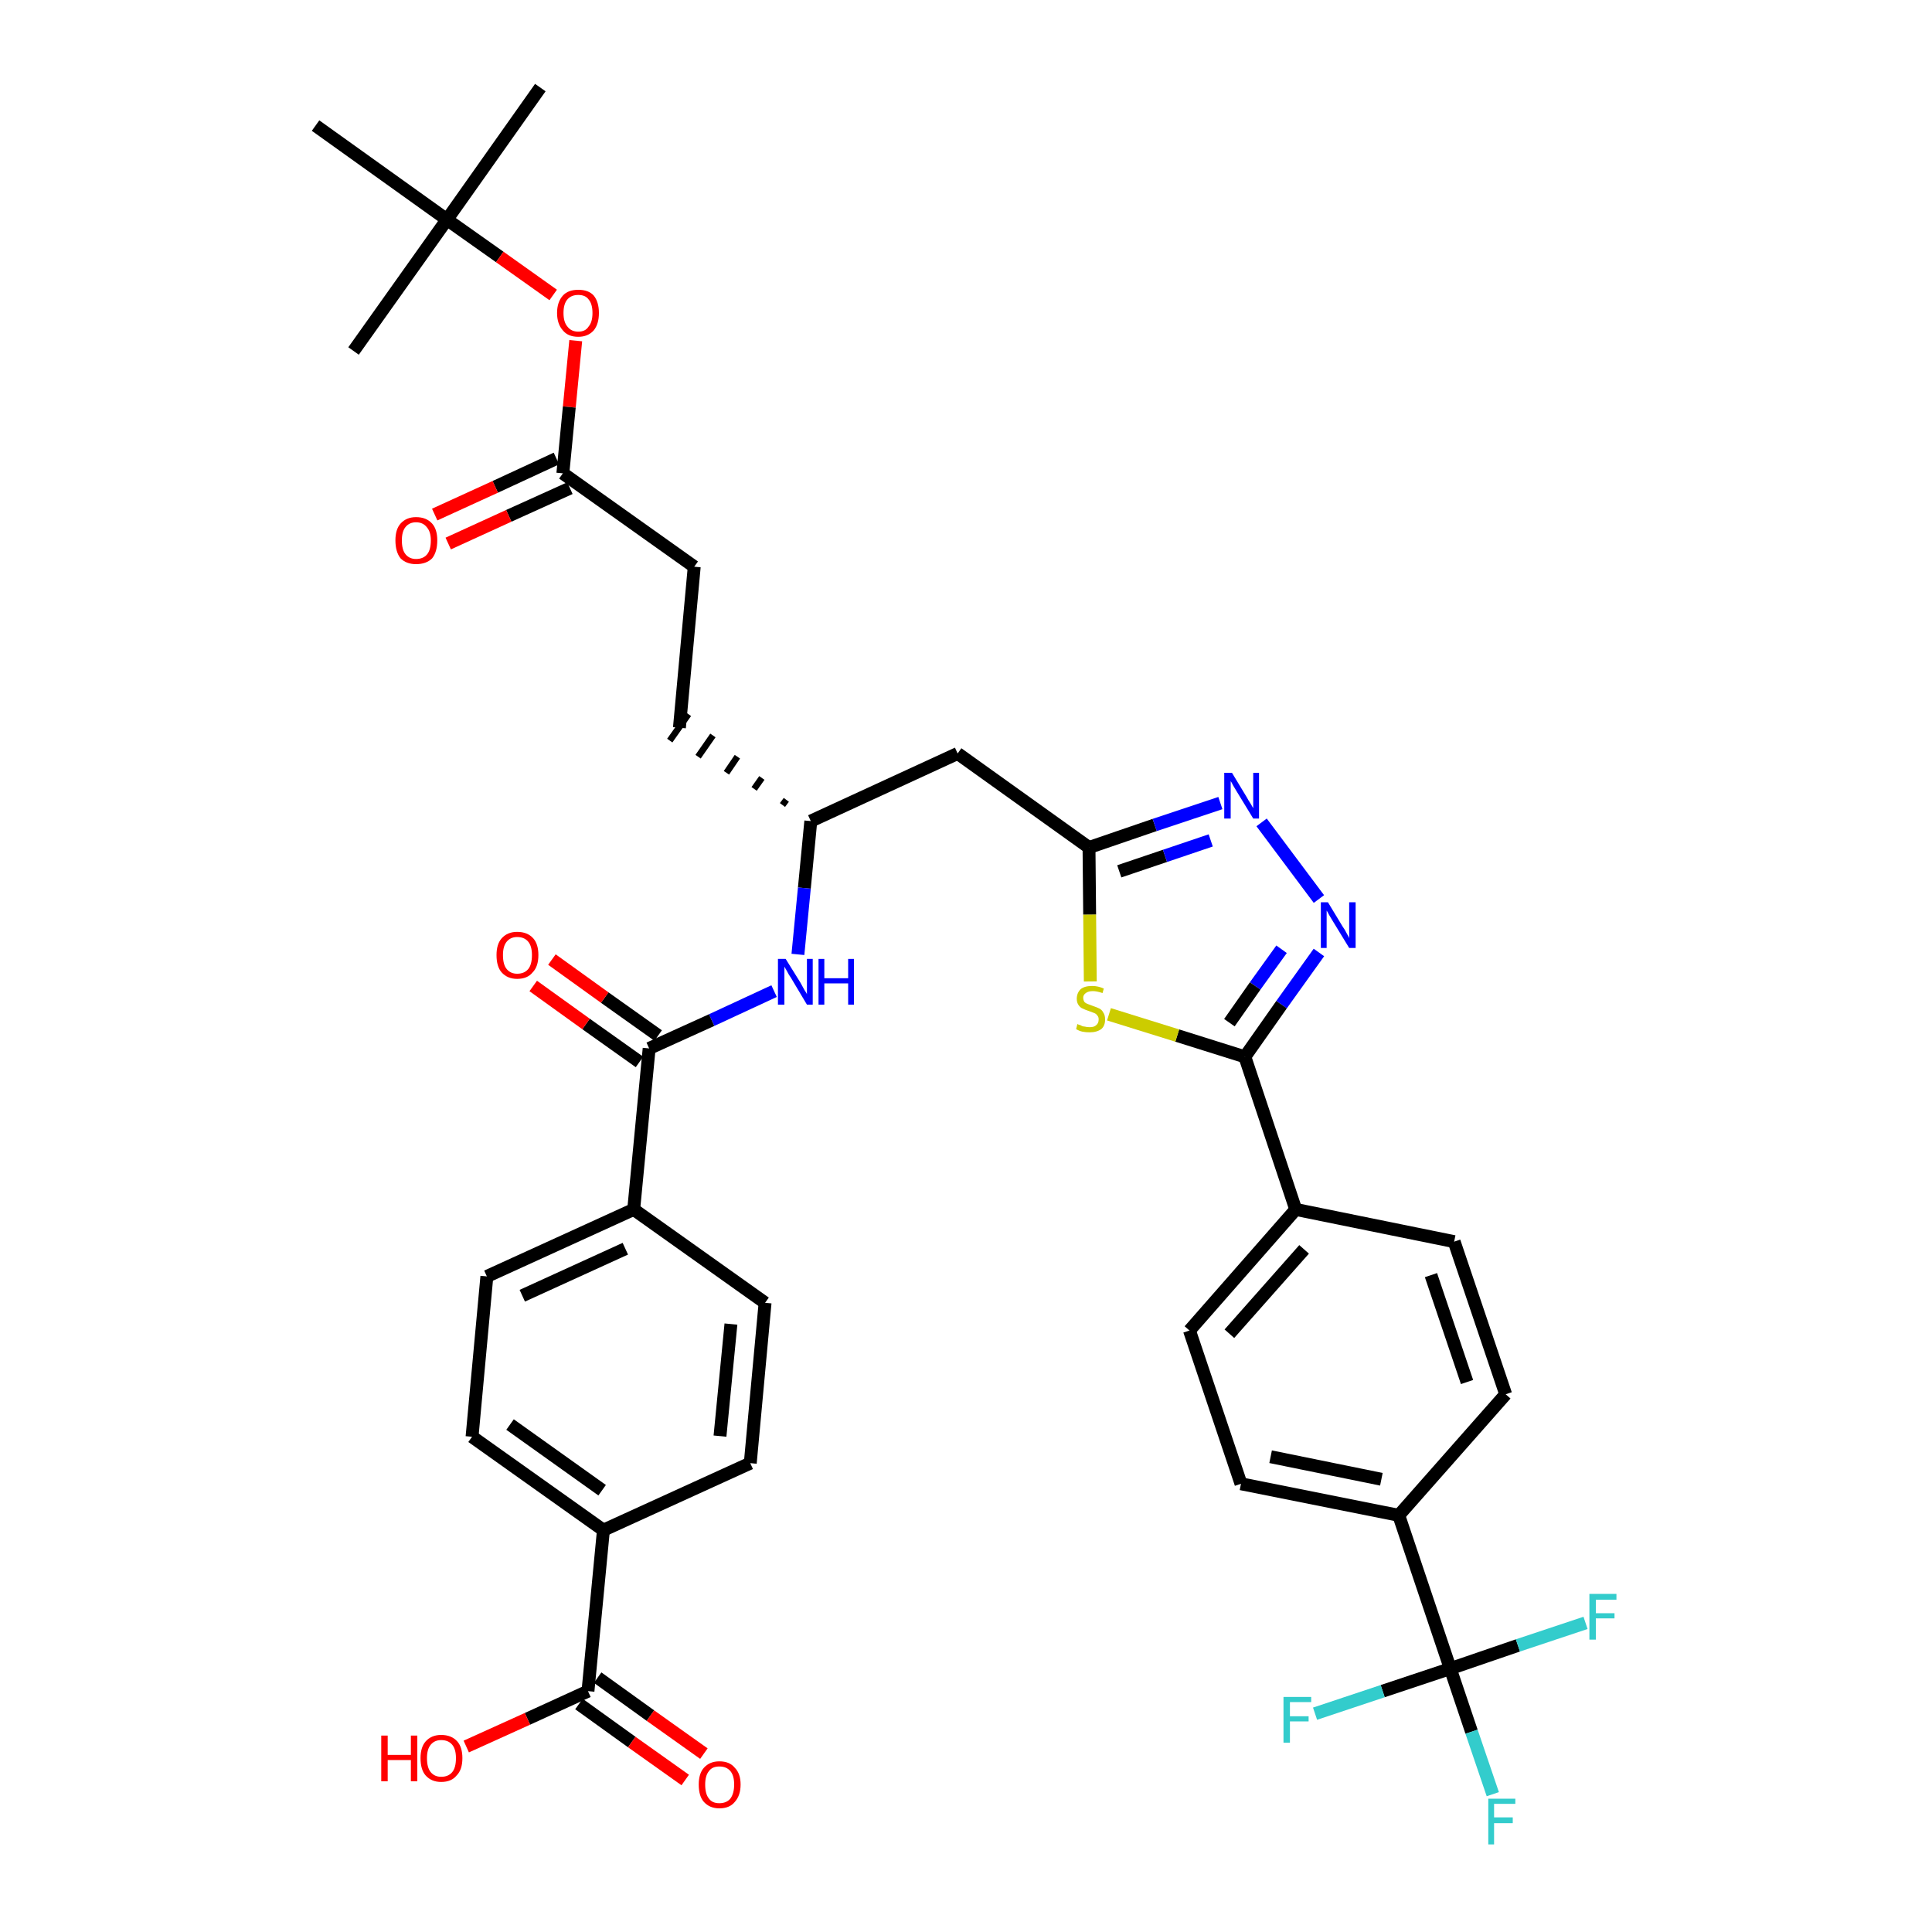 <?xml version='1.0' encoding='iso-8859-1'?>
<svg version='1.1' baseProfile='full'
              xmlns='http://www.w3.org/2000/svg'
                      xmlns:rdkit='http://www.rdkit.org/xml'
                      xmlns:xlink='http://www.w3.org/1999/xlink'
                  xml:space='preserve'
width='300px' height='300px' viewBox='0 0 300 300'>
<!-- END OF HEADER -->
<path class='bond-0 atom-0 atom-1' d='M 83.9,13.6 L 69.4,34.1' style='fill:none;fill-rule:evenodd;stroke:#000000;stroke-width:2.0px;stroke-linecap:butt;stroke-linejoin:miter;stroke-opacity:1' />
<path class='bond-1 atom-1 atom-2' d='M 69.4,34.1 L 54.9,54.5' style='fill:none;fill-rule:evenodd;stroke:#000000;stroke-width:2.0px;stroke-linecap:butt;stroke-linejoin:miter;stroke-opacity:1' />
<path class='bond-2 atom-1 atom-3' d='M 69.4,34.1 L 49.0,19.5' style='fill:none;fill-rule:evenodd;stroke:#000000;stroke-width:2.0px;stroke-linecap:butt;stroke-linejoin:miter;stroke-opacity:1' />
<path class='bond-3 atom-1 atom-4' d='M 69.4,34.1 L 77.6,39.9' style='fill:none;fill-rule:evenodd;stroke:#000000;stroke-width:2.0px;stroke-linecap:butt;stroke-linejoin:miter;stroke-opacity:1' />
<path class='bond-3 atom-1 atom-4' d='M 77.6,39.9 L 85.9,45.8' style='fill:none;fill-rule:evenodd;stroke:#FF0000;stroke-width:2.0px;stroke-linecap:butt;stroke-linejoin:miter;stroke-opacity:1' />
<path class='bond-4 atom-4 atom-5' d='M 89.4,52.9 L 88.4,63.2' style='fill:none;fill-rule:evenodd;stroke:#FF0000;stroke-width:2.0px;stroke-linecap:butt;stroke-linejoin:miter;stroke-opacity:1' />
<path class='bond-4 atom-4 atom-5' d='M 88.4,63.2 L 87.4,73.5' style='fill:none;fill-rule:evenodd;stroke:#000000;stroke-width:2.0px;stroke-linecap:butt;stroke-linejoin:miter;stroke-opacity:1' />
<path class='bond-5 atom-5 atom-6' d='M 86.4,71.2 L 76.9,75.6' style='fill:none;fill-rule:evenodd;stroke:#000000;stroke-width:2.0px;stroke-linecap:butt;stroke-linejoin:miter;stroke-opacity:1' />
<path class='bond-5 atom-5 atom-6' d='M 76.9,75.6 L 67.5,79.9' style='fill:none;fill-rule:evenodd;stroke:#FF0000;stroke-width:2.0px;stroke-linecap:butt;stroke-linejoin:miter;stroke-opacity:1' />
<path class='bond-5 atom-5 atom-6' d='M 88.5,75.8 L 79.0,80.1' style='fill:none;fill-rule:evenodd;stroke:#000000;stroke-width:2.0px;stroke-linecap:butt;stroke-linejoin:miter;stroke-opacity:1' />
<path class='bond-5 atom-5 atom-6' d='M 79.0,80.1 L 69.6,84.4' style='fill:none;fill-rule:evenodd;stroke:#FF0000;stroke-width:2.0px;stroke-linecap:butt;stroke-linejoin:miter;stroke-opacity:1' />
<path class='bond-6 atom-5 atom-7' d='M 87.4,73.5 L 107.8,88.0' style='fill:none;fill-rule:evenodd;stroke:#000000;stroke-width:2.0px;stroke-linecap:butt;stroke-linejoin:miter;stroke-opacity:1' />
<path class='bond-7 atom-7 atom-8' d='M 107.8,88.0 L 105.5,113.0' style='fill:none;fill-rule:evenodd;stroke:#000000;stroke-width:2.0px;stroke-linecap:butt;stroke-linejoin:miter;stroke-opacity:1' />
<path class='bond-8 atom-9 atom-8' d='M 122.1,124.2 L 121.5,125.0' style='fill:none;fill-rule:evenodd;stroke:#000000;stroke-width:1.0px;stroke-linecap:butt;stroke-linejoin:miter;stroke-opacity:1' />
<path class='bond-8 atom-9 atom-8' d='M 118.3,120.8 L 117.1,122.5' style='fill:none;fill-rule:evenodd;stroke:#000000;stroke-width:1.0px;stroke-linecap:butt;stroke-linejoin:miter;stroke-opacity:1' />
<path class='bond-8 atom-9 atom-8' d='M 114.5,117.5 L 112.8,120.0' style='fill:none;fill-rule:evenodd;stroke:#000000;stroke-width:1.0px;stroke-linecap:butt;stroke-linejoin:miter;stroke-opacity:1' />
<path class='bond-8 atom-9 atom-8' d='M 110.7,114.2 L 108.4,117.5' style='fill:none;fill-rule:evenodd;stroke:#000000;stroke-width:1.0px;stroke-linecap:butt;stroke-linejoin:miter;stroke-opacity:1' />
<path class='bond-8 atom-9 atom-8' d='M 106.9,110.9 L 104.0,115.0' style='fill:none;fill-rule:evenodd;stroke:#000000;stroke-width:1.0px;stroke-linecap:butt;stroke-linejoin:miter;stroke-opacity:1' />
<path class='bond-9 atom-9 atom-10' d='M 125.9,127.5 L 148.7,117.0' style='fill:none;fill-rule:evenodd;stroke:#000000;stroke-width:2.0px;stroke-linecap:butt;stroke-linejoin:miter;stroke-opacity:1' />
<path class='bond-25 atom-9 atom-26' d='M 125.9,127.5 L 124.9,137.9' style='fill:none;fill-rule:evenodd;stroke:#000000;stroke-width:2.0px;stroke-linecap:butt;stroke-linejoin:miter;stroke-opacity:1' />
<path class='bond-25 atom-9 atom-26' d='M 124.9,137.9 L 123.9,148.2' style='fill:none;fill-rule:evenodd;stroke:#0000FF;stroke-width:2.0px;stroke-linecap:butt;stroke-linejoin:miter;stroke-opacity:1' />
<path class='bond-10 atom-10 atom-11' d='M 148.7,117.0 L 169.1,131.6' style='fill:none;fill-rule:evenodd;stroke:#000000;stroke-width:2.0px;stroke-linecap:butt;stroke-linejoin:miter;stroke-opacity:1' />
<path class='bond-11 atom-11 atom-12' d='M 169.1,131.6 L 179.3,128.1' style='fill:none;fill-rule:evenodd;stroke:#000000;stroke-width:2.0px;stroke-linecap:butt;stroke-linejoin:miter;stroke-opacity:1' />
<path class='bond-11 atom-11 atom-12' d='M 179.3,128.1 L 189.5,124.7' style='fill:none;fill-rule:evenodd;stroke:#0000FF;stroke-width:2.0px;stroke-linecap:butt;stroke-linejoin:miter;stroke-opacity:1' />
<path class='bond-11 atom-11 atom-12' d='M 173.8,135.3 L 180.9,132.9' style='fill:none;fill-rule:evenodd;stroke:#000000;stroke-width:2.0px;stroke-linecap:butt;stroke-linejoin:miter;stroke-opacity:1' />
<path class='bond-11 atom-11 atom-12' d='M 180.9,132.9 L 188.0,130.5' style='fill:none;fill-rule:evenodd;stroke:#0000FF;stroke-width:2.0px;stroke-linecap:butt;stroke-linejoin:miter;stroke-opacity:1' />
<path class='bond-37 atom-25 atom-11' d='M 169.3,152.4 L 169.2,142.0' style='fill:none;fill-rule:evenodd;stroke:#CCCC00;stroke-width:2.0px;stroke-linecap:butt;stroke-linejoin:miter;stroke-opacity:1' />
<path class='bond-37 atom-25 atom-11' d='M 169.2,142.0 L 169.1,131.6' style='fill:none;fill-rule:evenodd;stroke:#000000;stroke-width:2.0px;stroke-linecap:butt;stroke-linejoin:miter;stroke-opacity:1' />
<path class='bond-12 atom-12 atom-13' d='M 195.9,127.7 L 204.8,139.6' style='fill:none;fill-rule:evenodd;stroke:#0000FF;stroke-width:2.0px;stroke-linecap:butt;stroke-linejoin:miter;stroke-opacity:1' />
<path class='bond-13 atom-13 atom-14' d='M 204.8,147.9 L 199.0,156.0' style='fill:none;fill-rule:evenodd;stroke:#0000FF;stroke-width:2.0px;stroke-linecap:butt;stroke-linejoin:miter;stroke-opacity:1' />
<path class='bond-13 atom-13 atom-14' d='M 199.0,156.0 L 193.3,164.1' style='fill:none;fill-rule:evenodd;stroke:#000000;stroke-width:2.0px;stroke-linecap:butt;stroke-linejoin:miter;stroke-opacity:1' />
<path class='bond-13 atom-13 atom-14' d='M 199.0,147.4 L 194.9,153.1' style='fill:none;fill-rule:evenodd;stroke:#0000FF;stroke-width:2.0px;stroke-linecap:butt;stroke-linejoin:miter;stroke-opacity:1' />
<path class='bond-13 atom-13 atom-14' d='M 194.9,153.1 L 190.9,158.8' style='fill:none;fill-rule:evenodd;stroke:#000000;stroke-width:2.0px;stroke-linecap:butt;stroke-linejoin:miter;stroke-opacity:1' />
<path class='bond-14 atom-14 atom-15' d='M 193.3,164.1 L 201.2,187.8' style='fill:none;fill-rule:evenodd;stroke:#000000;stroke-width:2.0px;stroke-linecap:butt;stroke-linejoin:miter;stroke-opacity:1' />
<path class='bond-24 atom-14 atom-25' d='M 193.3,164.1 L 182.8,160.8' style='fill:none;fill-rule:evenodd;stroke:#000000;stroke-width:2.0px;stroke-linecap:butt;stroke-linejoin:miter;stroke-opacity:1' />
<path class='bond-24 atom-14 atom-25' d='M 182.8,160.8 L 172.2,157.5' style='fill:none;fill-rule:evenodd;stroke:#CCCC00;stroke-width:2.0px;stroke-linecap:butt;stroke-linejoin:miter;stroke-opacity:1' />
<path class='bond-15 atom-15 atom-16' d='M 201.2,187.8 L 184.7,206.6' style='fill:none;fill-rule:evenodd;stroke:#000000;stroke-width:2.0px;stroke-linecap:butt;stroke-linejoin:miter;stroke-opacity:1' />
<path class='bond-15 atom-15 atom-16' d='M 202.5,194.0 L 190.9,207.1' style='fill:none;fill-rule:evenodd;stroke:#000000;stroke-width:2.0px;stroke-linecap:butt;stroke-linejoin:miter;stroke-opacity:1' />
<path class='bond-39 atom-24 atom-15' d='M 225.8,192.8 L 201.2,187.8' style='fill:none;fill-rule:evenodd;stroke:#000000;stroke-width:2.0px;stroke-linecap:butt;stroke-linejoin:miter;stroke-opacity:1' />
<path class='bond-16 atom-16 atom-17' d='M 184.7,206.6 L 192.7,230.4' style='fill:none;fill-rule:evenodd;stroke:#000000;stroke-width:2.0px;stroke-linecap:butt;stroke-linejoin:miter;stroke-opacity:1' />
<path class='bond-17 atom-17 atom-18' d='M 192.7,230.4 L 217.2,235.3' style='fill:none;fill-rule:evenodd;stroke:#000000;stroke-width:2.0px;stroke-linecap:butt;stroke-linejoin:miter;stroke-opacity:1' />
<path class='bond-17 atom-17 atom-18' d='M 197.3,226.2 L 214.5,229.7' style='fill:none;fill-rule:evenodd;stroke:#000000;stroke-width:2.0px;stroke-linecap:butt;stroke-linejoin:miter;stroke-opacity:1' />
<path class='bond-18 atom-18 atom-19' d='M 217.2,235.3 L 225.2,259.1' style='fill:none;fill-rule:evenodd;stroke:#000000;stroke-width:2.0px;stroke-linecap:butt;stroke-linejoin:miter;stroke-opacity:1' />
<path class='bond-22 atom-18 atom-23' d='M 217.2,235.3 L 233.8,216.5' style='fill:none;fill-rule:evenodd;stroke:#000000;stroke-width:2.0px;stroke-linecap:butt;stroke-linejoin:miter;stroke-opacity:1' />
<path class='bond-19 atom-19 atom-20' d='M 225.2,259.1 L 228.5,268.9' style='fill:none;fill-rule:evenodd;stroke:#000000;stroke-width:2.0px;stroke-linecap:butt;stroke-linejoin:miter;stroke-opacity:1' />
<path class='bond-19 atom-19 atom-20' d='M 228.5,268.9 L 231.8,278.6' style='fill:none;fill-rule:evenodd;stroke:#33CCCC;stroke-width:2.0px;stroke-linecap:butt;stroke-linejoin:miter;stroke-opacity:1' />
<path class='bond-20 atom-19 atom-21' d='M 225.2,259.1 L 214.7,262.6' style='fill:none;fill-rule:evenodd;stroke:#000000;stroke-width:2.0px;stroke-linecap:butt;stroke-linejoin:miter;stroke-opacity:1' />
<path class='bond-20 atom-19 atom-21' d='M 214.7,262.6 L 204.2,266.1' style='fill:none;fill-rule:evenodd;stroke:#33CCCC;stroke-width:2.0px;stroke-linecap:butt;stroke-linejoin:miter;stroke-opacity:1' />
<path class='bond-21 atom-19 atom-22' d='M 225.2,259.1 L 235.7,255.5' style='fill:none;fill-rule:evenodd;stroke:#000000;stroke-width:2.0px;stroke-linecap:butt;stroke-linejoin:miter;stroke-opacity:1' />
<path class='bond-21 atom-19 atom-22' d='M 235.7,255.5 L 246.2,252.0' style='fill:none;fill-rule:evenodd;stroke:#33CCCC;stroke-width:2.0px;stroke-linecap:butt;stroke-linejoin:miter;stroke-opacity:1' />
<path class='bond-23 atom-23 atom-24' d='M 233.8,216.5 L 225.8,192.8' style='fill:none;fill-rule:evenodd;stroke:#000000;stroke-width:2.0px;stroke-linecap:butt;stroke-linejoin:miter;stroke-opacity:1' />
<path class='bond-23 atom-23 atom-24' d='M 227.8,214.6 L 222.2,198.0' style='fill:none;fill-rule:evenodd;stroke:#000000;stroke-width:2.0px;stroke-linecap:butt;stroke-linejoin:miter;stroke-opacity:1' />
<path class='bond-26 atom-26 atom-27' d='M 120.2,153.9 L 110.5,158.4' style='fill:none;fill-rule:evenodd;stroke:#0000FF;stroke-width:2.0px;stroke-linecap:butt;stroke-linejoin:miter;stroke-opacity:1' />
<path class='bond-26 atom-26 atom-27' d='M 110.5,158.4 L 100.8,162.8' style='fill:none;fill-rule:evenodd;stroke:#000000;stroke-width:2.0px;stroke-linecap:butt;stroke-linejoin:miter;stroke-opacity:1' />
<path class='bond-27 atom-27 atom-28' d='M 102.2,160.8 L 93.9,154.9' style='fill:none;fill-rule:evenodd;stroke:#000000;stroke-width:2.0px;stroke-linecap:butt;stroke-linejoin:miter;stroke-opacity:1' />
<path class='bond-27 atom-27 atom-28' d='M 93.9,154.9 L 85.7,149.0' style='fill:none;fill-rule:evenodd;stroke:#FF0000;stroke-width:2.0px;stroke-linecap:butt;stroke-linejoin:miter;stroke-opacity:1' />
<path class='bond-27 atom-27 atom-28' d='M 99.3,164.9 L 91.0,159.0' style='fill:none;fill-rule:evenodd;stroke:#000000;stroke-width:2.0px;stroke-linecap:butt;stroke-linejoin:miter;stroke-opacity:1' />
<path class='bond-27 atom-27 atom-28' d='M 91.0,159.0 L 82.8,153.1' style='fill:none;fill-rule:evenodd;stroke:#FF0000;stroke-width:2.0px;stroke-linecap:butt;stroke-linejoin:miter;stroke-opacity:1' />
<path class='bond-28 atom-27 atom-29' d='M 100.8,162.8 L 98.4,187.8' style='fill:none;fill-rule:evenodd;stroke:#000000;stroke-width:2.0px;stroke-linecap:butt;stroke-linejoin:miter;stroke-opacity:1' />
<path class='bond-29 atom-29 atom-30' d='M 98.4,187.8 L 75.6,198.2' style='fill:none;fill-rule:evenodd;stroke:#000000;stroke-width:2.0px;stroke-linecap:butt;stroke-linejoin:miter;stroke-opacity:1' />
<path class='bond-29 atom-29 atom-30' d='M 97.1,193.9 L 81.1,201.2' style='fill:none;fill-rule:evenodd;stroke:#000000;stroke-width:2.0px;stroke-linecap:butt;stroke-linejoin:miter;stroke-opacity:1' />
<path class='bond-38 atom-37 atom-29' d='M 118.8,202.3 L 98.4,187.8' style='fill:none;fill-rule:evenodd;stroke:#000000;stroke-width:2.0px;stroke-linecap:butt;stroke-linejoin:miter;stroke-opacity:1' />
<path class='bond-30 atom-30 atom-31' d='M 75.6,198.2 L 73.3,223.1' style='fill:none;fill-rule:evenodd;stroke:#000000;stroke-width:2.0px;stroke-linecap:butt;stroke-linejoin:miter;stroke-opacity:1' />
<path class='bond-31 atom-31 atom-32' d='M 73.3,223.1 L 93.7,237.6' style='fill:none;fill-rule:evenodd;stroke:#000000;stroke-width:2.0px;stroke-linecap:butt;stroke-linejoin:miter;stroke-opacity:1' />
<path class='bond-31 atom-31 atom-32' d='M 79.2,221.2 L 93.5,231.4' style='fill:none;fill-rule:evenodd;stroke:#000000;stroke-width:2.0px;stroke-linecap:butt;stroke-linejoin:miter;stroke-opacity:1' />
<path class='bond-32 atom-32 atom-33' d='M 93.7,237.6 L 91.3,262.6' style='fill:none;fill-rule:evenodd;stroke:#000000;stroke-width:2.0px;stroke-linecap:butt;stroke-linejoin:miter;stroke-opacity:1' />
<path class='bond-35 atom-32 atom-36' d='M 93.7,237.6 L 116.5,227.2' style='fill:none;fill-rule:evenodd;stroke:#000000;stroke-width:2.0px;stroke-linecap:butt;stroke-linejoin:miter;stroke-opacity:1' />
<path class='bond-33 atom-33 atom-34' d='M 89.9,264.6 L 98.1,270.5' style='fill:none;fill-rule:evenodd;stroke:#000000;stroke-width:2.0px;stroke-linecap:butt;stroke-linejoin:miter;stroke-opacity:1' />
<path class='bond-33 atom-33 atom-34' d='M 98.1,270.5 L 106.4,276.4' style='fill:none;fill-rule:evenodd;stroke:#FF0000;stroke-width:2.0px;stroke-linecap:butt;stroke-linejoin:miter;stroke-opacity:1' />
<path class='bond-33 atom-33 atom-34' d='M 92.8,260.5 L 101.0,266.4' style='fill:none;fill-rule:evenodd;stroke:#000000;stroke-width:2.0px;stroke-linecap:butt;stroke-linejoin:miter;stroke-opacity:1' />
<path class='bond-33 atom-33 atom-34' d='M 101.0,266.4 L 109.3,272.3' style='fill:none;fill-rule:evenodd;stroke:#FF0000;stroke-width:2.0px;stroke-linecap:butt;stroke-linejoin:miter;stroke-opacity:1' />
<path class='bond-34 atom-33 atom-35' d='M 91.3,262.6 L 81.9,266.9' style='fill:none;fill-rule:evenodd;stroke:#000000;stroke-width:2.0px;stroke-linecap:butt;stroke-linejoin:miter;stroke-opacity:1' />
<path class='bond-34 atom-33 atom-35' d='M 81.9,266.9 L 72.4,271.2' style='fill:none;fill-rule:evenodd;stroke:#FF0000;stroke-width:2.0px;stroke-linecap:butt;stroke-linejoin:miter;stroke-opacity:1' />
<path class='bond-36 atom-36 atom-37' d='M 116.5,227.2 L 118.8,202.3' style='fill:none;fill-rule:evenodd;stroke:#000000;stroke-width:2.0px;stroke-linecap:butt;stroke-linejoin:miter;stroke-opacity:1' />
<path class='bond-36 atom-36 atom-37' d='M 111.8,223.0 L 113.5,205.6' style='fill:none;fill-rule:evenodd;stroke:#000000;stroke-width:2.0px;stroke-linecap:butt;stroke-linejoin:miter;stroke-opacity:1' />
<path  class='atom-4' d='M 86.5 48.6
Q 86.5 46.9, 87.4 45.9
Q 88.2 45.0, 89.8 45.0
Q 91.4 45.0, 92.2 45.9
Q 93.0 46.9, 93.0 48.6
Q 93.0 50.3, 92.2 51.3
Q 91.3 52.3, 89.8 52.3
Q 88.2 52.3, 87.4 51.3
Q 86.5 50.3, 86.5 48.6
M 89.8 51.5
Q 90.9 51.5, 91.4 50.7
Q 92.0 50.0, 92.0 48.6
Q 92.0 47.2, 91.4 46.5
Q 90.9 45.8, 89.8 45.8
Q 88.7 45.8, 88.1 46.5
Q 87.5 47.2, 87.5 48.6
Q 87.5 50.0, 88.1 50.7
Q 88.7 51.5, 89.8 51.5
' fill='#FF0000'/>
<path  class='atom-6' d='M 61.4 83.9
Q 61.4 82.2, 62.2 81.3
Q 63.1 80.3, 64.6 80.3
Q 66.2 80.3, 67.1 81.3
Q 67.9 82.2, 67.9 83.9
Q 67.9 85.7, 67.1 86.7
Q 66.2 87.6, 64.6 87.6
Q 63.1 87.6, 62.2 86.7
Q 61.4 85.7, 61.4 83.9
M 64.6 86.8
Q 65.7 86.8, 66.3 86.1
Q 66.9 85.4, 66.9 83.9
Q 66.9 82.6, 66.3 81.9
Q 65.7 81.1, 64.6 81.1
Q 63.6 81.1, 63.0 81.8
Q 62.4 82.5, 62.4 83.9
Q 62.4 85.4, 63.0 86.1
Q 63.6 86.8, 64.6 86.8
' fill='#FF0000'/>
<path  class='atom-12' d='M 191.3 120.0
L 193.6 123.8
Q 193.8 124.2, 194.2 124.8
Q 194.6 125.5, 194.6 125.5
L 194.6 120.0
L 195.5 120.0
L 195.5 127.1
L 194.6 127.1
L 192.1 123.0
Q 191.8 122.5, 191.5 122.0
Q 191.2 121.4, 191.1 121.3
L 191.1 127.1
L 190.1 127.1
L 190.1 120.0
L 191.3 120.0
' fill='#0000FF'/>
<path  class='atom-13' d='M 206.2 140.1
L 208.5 143.9
Q 208.8 144.3, 209.1 144.9
Q 209.5 145.6, 209.5 145.7
L 209.5 140.1
L 210.5 140.1
L 210.5 147.2
L 209.5 147.2
L 207.0 143.1
Q 206.7 142.6, 206.4 142.1
Q 206.1 141.5, 206.0 141.4
L 206.0 147.2
L 205.1 147.2
L 205.1 140.1
L 206.2 140.1
' fill='#0000FF'/>
<path  class='atom-20' d='M 231.1 279.3
L 235.3 279.3
L 235.3 280.1
L 232.0 280.1
L 232.0 282.2
L 234.9 282.2
L 234.9 283.1
L 232.0 283.1
L 232.0 286.4
L 231.1 286.4
L 231.1 279.3
' fill='#33CCCC'/>
<path  class='atom-21' d='M 199.3 263.5
L 203.6 263.5
L 203.6 264.3
L 200.3 264.3
L 200.3 266.5
L 203.2 266.5
L 203.2 267.3
L 200.3 267.3
L 200.3 270.6
L 199.3 270.6
L 199.3 263.5
' fill='#33CCCC'/>
<path  class='atom-22' d='M 246.8 247.5
L 251.0 247.5
L 251.0 248.4
L 247.8 248.4
L 247.8 250.5
L 250.7 250.5
L 250.7 251.3
L 247.8 251.3
L 247.8 254.6
L 246.8 254.6
L 246.8 247.5
' fill='#33CCCC'/>
<path  class='atom-25' d='M 167.3 159.0
Q 167.4 159.1, 167.8 159.2
Q 168.1 159.4, 168.4 159.4
Q 168.8 159.5, 169.2 159.5
Q 169.9 159.5, 170.2 159.2
Q 170.6 158.9, 170.6 158.3
Q 170.6 157.9, 170.4 157.7
Q 170.2 157.4, 169.9 157.3
Q 169.6 157.2, 169.1 157.0
Q 168.5 156.8, 168.1 156.6
Q 167.8 156.5, 167.5 156.1
Q 167.2 155.7, 167.2 155.1
Q 167.2 154.2, 167.8 153.6
Q 168.4 153.1, 169.6 153.1
Q 170.5 153.1, 171.4 153.5
L 171.2 154.2
Q 170.3 153.9, 169.7 153.9
Q 169.0 153.9, 168.6 154.2
Q 168.2 154.5, 168.2 154.9
Q 168.2 155.3, 168.4 155.6
Q 168.6 155.8, 168.9 155.9
Q 169.2 156.0, 169.7 156.2
Q 170.3 156.4, 170.7 156.6
Q 171.1 156.8, 171.3 157.2
Q 171.6 157.6, 171.6 158.3
Q 171.6 159.3, 171.0 159.8
Q 170.3 160.3, 169.2 160.3
Q 168.6 160.3, 168.1 160.2
Q 167.6 160.1, 167.1 159.8
L 167.3 159.0
' fill='#CCCC00'/>
<path  class='atom-26' d='M 122.0 148.9
L 124.3 152.6
Q 124.5 153.0, 124.9 153.7
Q 125.3 154.3, 125.3 154.4
L 125.3 148.9
L 126.2 148.9
L 126.2 156.0
L 125.3 156.0
L 122.8 151.8
Q 122.5 151.4, 122.2 150.8
Q 121.9 150.3, 121.8 150.1
L 121.8 156.0
L 120.8 156.0
L 120.8 148.9
L 122.0 148.9
' fill='#0000FF'/>
<path  class='atom-26' d='M 127.1 148.9
L 128.0 148.9
L 128.0 151.9
L 131.7 151.9
L 131.7 148.9
L 132.6 148.9
L 132.6 156.0
L 131.7 156.0
L 131.7 152.7
L 128.0 152.7
L 128.0 156.0
L 127.1 156.0
L 127.1 148.9
' fill='#0000FF'/>
<path  class='atom-28' d='M 77.1 148.3
Q 77.1 146.6, 77.9 145.7
Q 78.8 144.7, 80.3 144.7
Q 81.9 144.7, 82.8 145.7
Q 83.6 146.6, 83.6 148.3
Q 83.6 150.1, 82.7 151.0
Q 81.9 152.0, 80.3 152.0
Q 78.8 152.0, 77.9 151.0
Q 77.1 150.1, 77.1 148.3
M 80.3 151.2
Q 81.4 151.2, 82.0 150.5
Q 82.6 149.8, 82.6 148.3
Q 82.6 146.9, 82.0 146.2
Q 81.4 145.5, 80.3 145.5
Q 79.3 145.5, 78.7 146.2
Q 78.1 146.9, 78.1 148.3
Q 78.1 149.8, 78.7 150.5
Q 79.3 151.2, 80.3 151.2
' fill='#FF0000'/>
<path  class='atom-34' d='M 108.5 277.1
Q 108.5 275.4, 109.3 274.5
Q 110.2 273.5, 111.7 273.5
Q 113.3 273.5, 114.1 274.5
Q 115.0 275.4, 115.0 277.1
Q 115.0 278.8, 114.1 279.8
Q 113.3 280.8, 111.7 280.8
Q 110.2 280.8, 109.3 279.8
Q 108.5 278.9, 108.5 277.1
M 111.7 280.0
Q 112.8 280.0, 113.4 279.3
Q 114.0 278.5, 114.0 277.1
Q 114.0 275.7, 113.4 275.0
Q 112.8 274.3, 111.7 274.3
Q 110.6 274.3, 110.1 275.0
Q 109.5 275.7, 109.5 277.1
Q 109.5 278.6, 110.1 279.3
Q 110.6 280.0, 111.7 280.0
' fill='#FF0000'/>
<path  class='atom-35' d='M 59.2 269.5
L 60.2 269.5
L 60.2 272.5
L 63.8 272.5
L 63.8 269.5
L 64.8 269.5
L 64.8 276.6
L 63.8 276.6
L 63.8 273.3
L 60.2 273.3
L 60.2 276.6
L 59.2 276.6
L 59.2 269.5
' fill='#FF0000'/>
<path  class='atom-35' d='M 65.3 273.0
Q 65.3 271.3, 66.1 270.4
Q 67.0 269.4, 68.5 269.4
Q 70.1 269.4, 71.0 270.4
Q 71.8 271.3, 71.8 273.0
Q 71.8 274.8, 70.9 275.7
Q 70.1 276.7, 68.5 276.7
Q 67.0 276.7, 66.1 275.7
Q 65.3 274.8, 65.3 273.0
M 68.5 275.9
Q 69.6 275.9, 70.2 275.2
Q 70.8 274.5, 70.8 273.0
Q 70.8 271.6, 70.2 270.9
Q 69.6 270.2, 68.5 270.2
Q 67.5 270.2, 66.9 270.9
Q 66.3 271.6, 66.3 273.0
Q 66.3 274.5, 66.9 275.2
Q 67.5 275.9, 68.5 275.9
' fill='#FF0000'/>
</svg>
